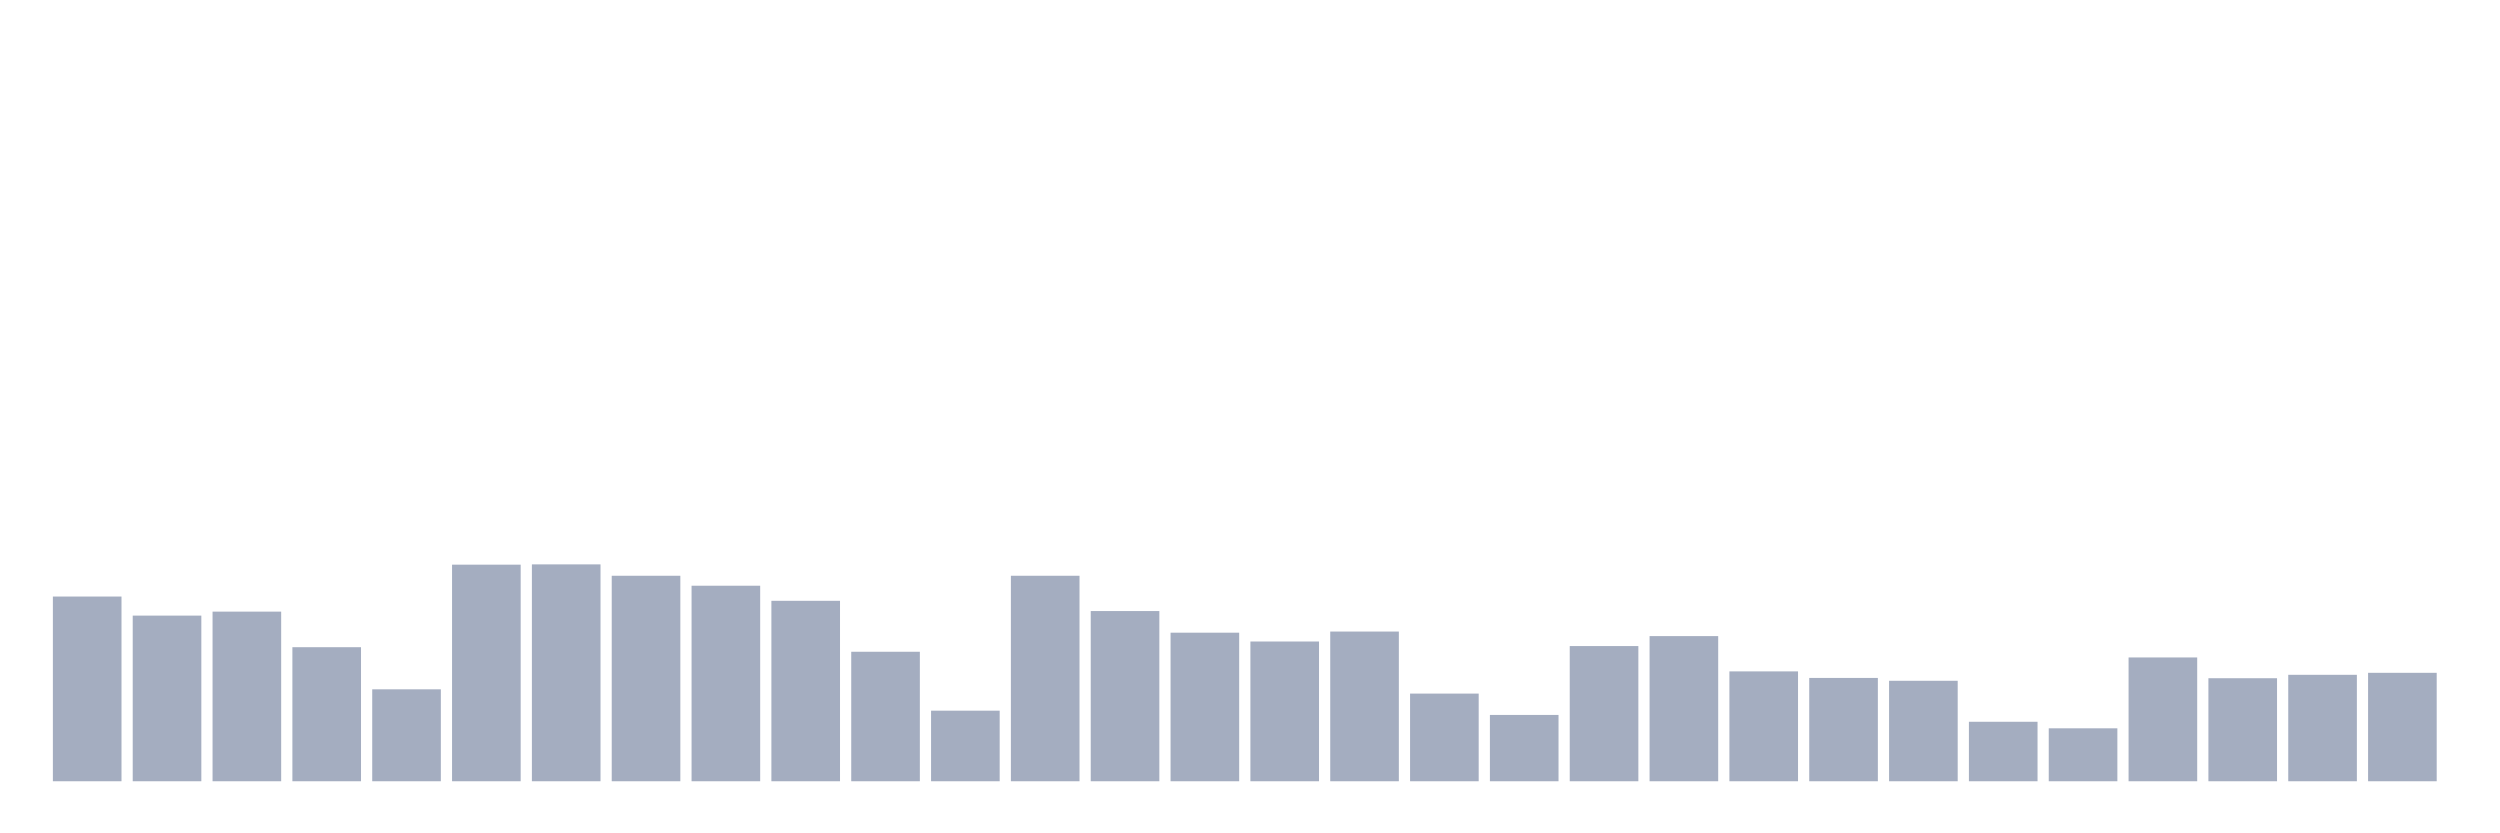 <svg xmlns="http://www.w3.org/2000/svg" viewBox="0 0 480 160"><g transform="translate(10,10)"><rect class="bar" x="0.153" width="13.175" y="104.536" height="35.464" fill="rgb(164,173,192)"></rect><rect class="bar" x="15.482" width="13.175" y="108.197" height="31.803" fill="rgb(164,173,192)"></rect><rect class="bar" x="30.81" width="13.175" y="107.432" height="32.568" fill="rgb(164,173,192)"></rect><rect class="bar" x="46.138" width="13.175" y="114.262" height="25.738" fill="rgb(164,173,192)"></rect><rect class="bar" x="61.466" width="13.175" y="122.35" height="17.65" fill="rgb(164,173,192)"></rect><rect class="bar" x="76.794" width="13.175" y="98.415" height="41.585" fill="rgb(164,173,192)"></rect><rect class="bar" x="92.123" width="13.175" y="98.361" height="41.639" fill="rgb(164,173,192)"></rect><rect class="bar" x="107.451" width="13.175" y="100.546" height="39.454" fill="rgb(164,173,192)"></rect><rect class="bar" x="122.779" width="13.175" y="102.459" height="37.541" fill="rgb(164,173,192)"></rect><rect class="bar" x="138.107" width="13.175" y="105.355" height="34.645" fill="rgb(164,173,192)"></rect><rect class="bar" x="153.436" width="13.175" y="115.137" height="24.863" fill="rgb(164,173,192)"></rect><rect class="bar" x="168.764" width="13.175" y="126.448" height="13.552" fill="rgb(164,173,192)"></rect><rect class="bar" x="184.092" width="13.175" y="100.546" height="39.454" fill="rgb(164,173,192)"></rect><rect class="bar" x="199.42" width="13.175" y="107.322" height="32.678" fill="rgb(164,173,192)"></rect><rect class="bar" x="214.748" width="13.175" y="111.475" height="28.525" fill="rgb(164,173,192)"></rect><rect class="bar" x="230.077" width="13.175" y="113.169" height="26.831" fill="rgb(164,173,192)"></rect><rect class="bar" x="245.405" width="13.175" y="111.257" height="28.743" fill="rgb(164,173,192)"></rect><rect class="bar" x="260.733" width="13.175" y="123.169" height="16.831" fill="rgb(164,173,192)"></rect><rect class="bar" x="276.061" width="13.175" y="127.268" height="12.732" fill="rgb(164,173,192)"></rect><rect class="bar" x="291.39" width="13.175" y="114.044" height="25.956" fill="rgb(164,173,192)"></rect><rect class="bar" x="306.718" width="13.175" y="112.131" height="27.869" fill="rgb(164,173,192)"></rect><rect class="bar" x="322.046" width="13.175" y="118.907" height="21.093" fill="rgb(164,173,192)"></rect><rect class="bar" x="337.374" width="13.175" y="120.164" height="19.836" fill="rgb(164,173,192)"></rect><rect class="bar" x="352.702" width="13.175" y="120.71" height="19.29" fill="rgb(164,173,192)"></rect><rect class="bar" x="368.031" width="13.175" y="128.579" height="11.421" fill="rgb(164,173,192)"></rect><rect class="bar" x="383.359" width="13.175" y="129.836" height="10.164" fill="rgb(164,173,192)"></rect><rect class="bar" x="398.687" width="13.175" y="116.23" height="23.77" fill="rgb(164,173,192)"></rect><rect class="bar" x="414.015" width="13.175" y="120.219" height="19.781" fill="rgb(164,173,192)"></rect><rect class="bar" x="429.344" width="13.175" y="119.563" height="20.437" fill="rgb(164,173,192)"></rect><rect class="bar" x="444.672" width="13.175" y="119.18" height="20.82" fill="rgb(164,173,192)"></rect></g></svg>